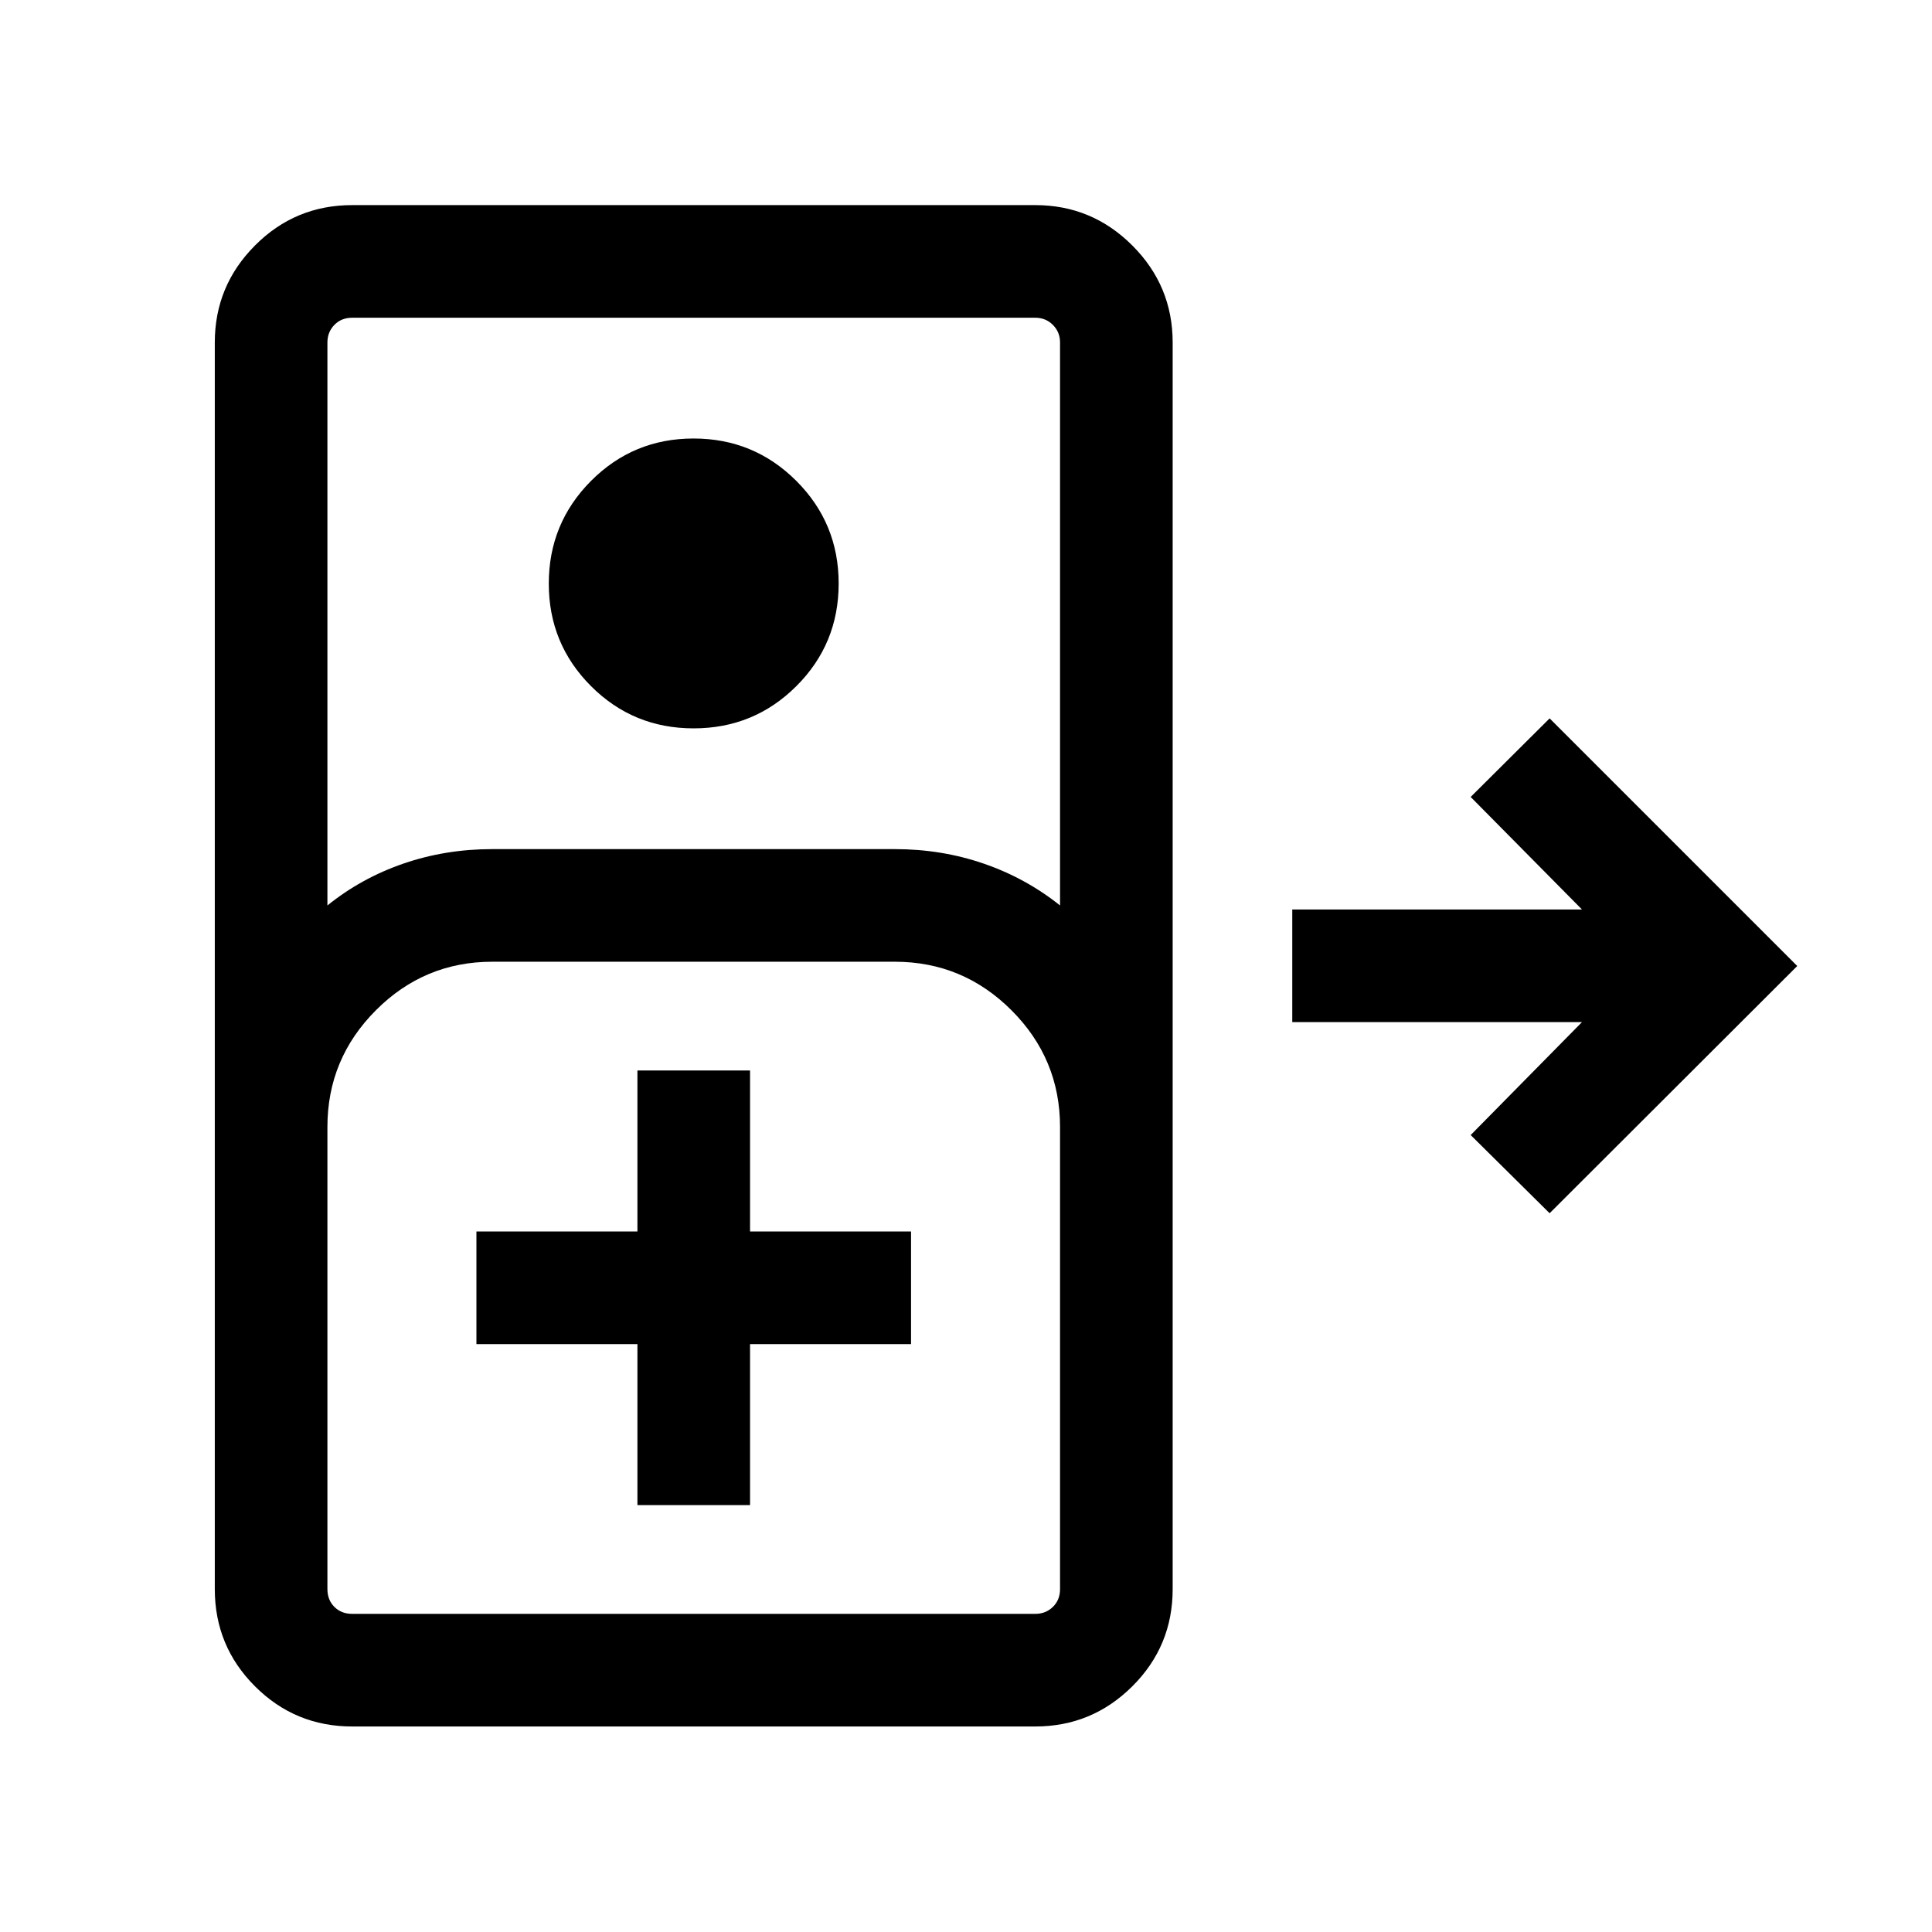 <svg xmlns="http://www.w3.org/2000/svg" height="24" viewBox="0 -960 960 960" width="24"><path d="M175-102.12q-28.34 0-48.3-19.96-19.97-19.96-19.97-48.31v-619.42q0-28.16 19.97-48.21 19.96-20.06 48.3-20.06h339.42q28.16 0 48.22 20.06 20.05 20.05 20.05 48.21v619.42q0 28.35-20.05 48.31-20.06 19.96-48.22 19.96H175Zm-12.31-407.96q16.85-13.61 37.75-20.8 20.91-7.2 44.18-7.2h200q23.27 0 44.17 7.2 20.9 7.19 37.94 20.8v-279.73q0-5.19-3.56-8.75-3.55-3.56-8.75-3.56H175q-5.38 0-8.85 3.56-3.46 3.56-3.46 8.75v279.73Zm181.97-88q-30.01 0-50.99-20.99t-20.98-50.94q0-29.95 20.99-51.03 20.99-21.07 50.95-21.07 29.95 0 51.02 21.03 21.08 21.03 21.08 51.03 0 30.01-21.03 50.99t-51.04 20.98ZM770-357.15 730.77-396l55.31-56.12H642.12v-55.96h143.96L730.77-564 770-603.04 893.04-480 770-357.15ZM175-158.08h339.42q5.2 0 8.75-3.46 3.56-3.46 3.56-8.85V-400q0-33.87-24.12-57.99-24.12-24.13-57.99-24.13h-200q-33.8 0-57.86 24.13-24.07 24.12-24.07 57.99v229.61q0 5.39 3.46 8.85 3.47 3.46 8.85 3.46Zm141.73-54.04h55.96v-80h80v-55.96h-80v-80h-55.96v80h-80v55.96h80v80ZM175-158.08H162.69h364.04H175Z"/></svg>